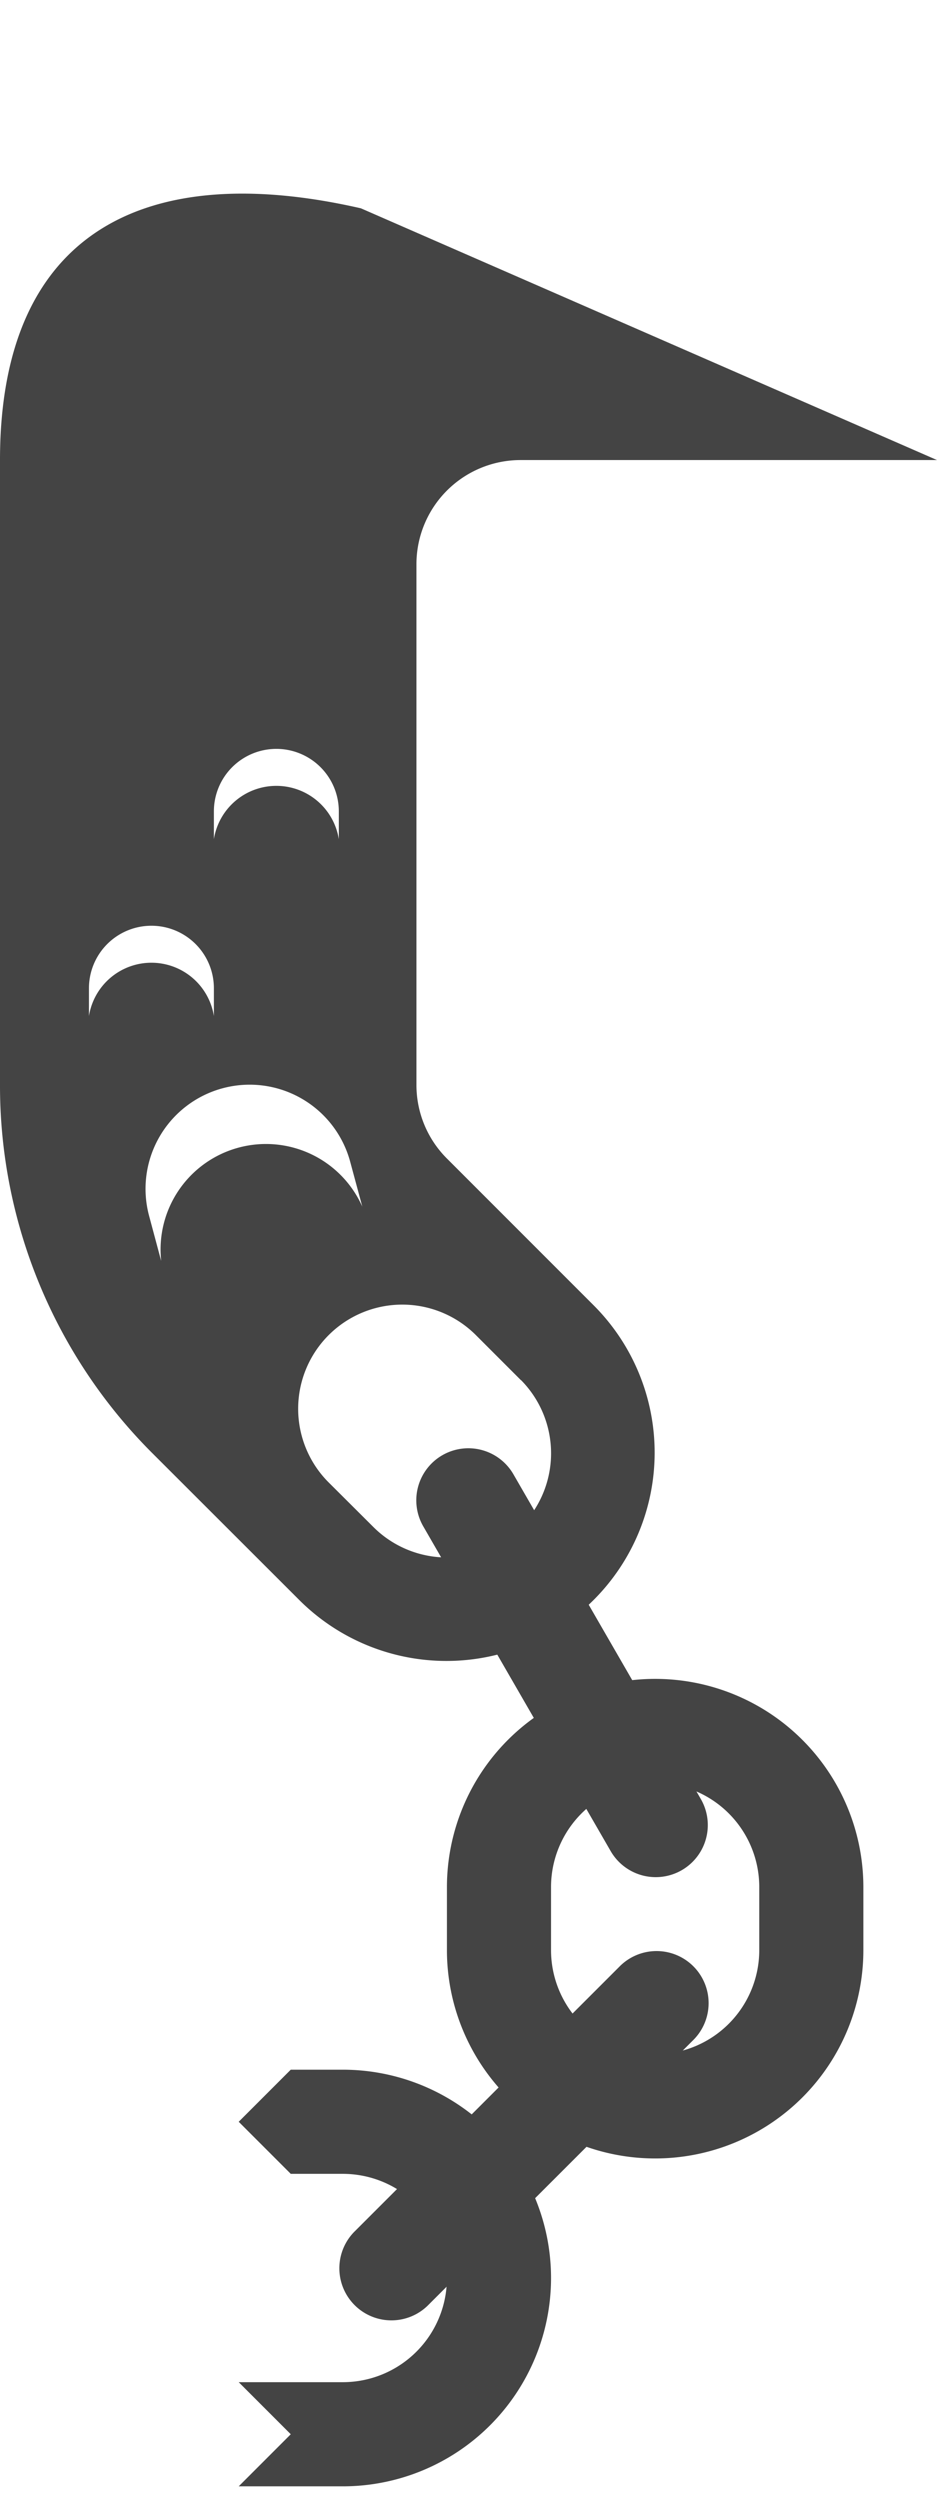 <svg xmlns="http://www.w3.org/2000/svg" viewBox="0 0 225 600"><defs><style>.a{fill:#444;}</style></defs><title>aw-c-r</title><path class="a" d="M132.32,468.07V452.92a25,25,0,0,1,50,0V468h0a25,25,0,0,1-50,.1m-25,.06a50,50,0,0,0,100-.21v-15a50,50,0,0,0-100,0v15.21"/><path class="a" d="M69.82,521.75h12.5a25,25,0,0,1,0,50h-25l12.5,12.5-12.5,12.5h25a50,50,0,0,0,0-100H69.82l-12.5,12.5Z"/><path class="a" d="M100,135.42a25,25,0,0,1,25-25H225L86.67,50C35.33,38.25,0,55.19,0,110.42v150a124.64,124.64,0,0,0,36.61,88.39L72,384.16a50,50,0,0,0,70.71-70.71l-35.36-35.36A24.92,24.92,0,0,1,100,260.42Zm25.11,195.82a25,25,0,0,1-35.43,35.28h0L79,355.88a25,25,0,1,1,35.35-35.36l10.72,10.72M51.36,201.41v-6.67a15,15,0,0,1,30,0v6.67a15.19,15.19,0,0,0-30,0Zm-30,42.45v-6.67a15,15,0,0,1,30,0v6.67a15.19,15.19,0,0,0-30,0Zm17.32,58.7L35.8,291.81a25,25,0,1,1,48.3-12.94L87,289.61a25.31,25.31,0,0,0-48.3,12.95Z"/><path class="a" d="M166.34,489.77a12.5,12.5,0,1,0-17.67-17.68L85,535.73a12.5,12.5,0,0,0,17.67,17.68Z"/><path class="a" d="M146.68,444.36a12.5,12.5,0,0,0,21.65-12.5l-45-77.94a12.5,12.5,0,1,0-21.65,12.5Z"/></svg>
